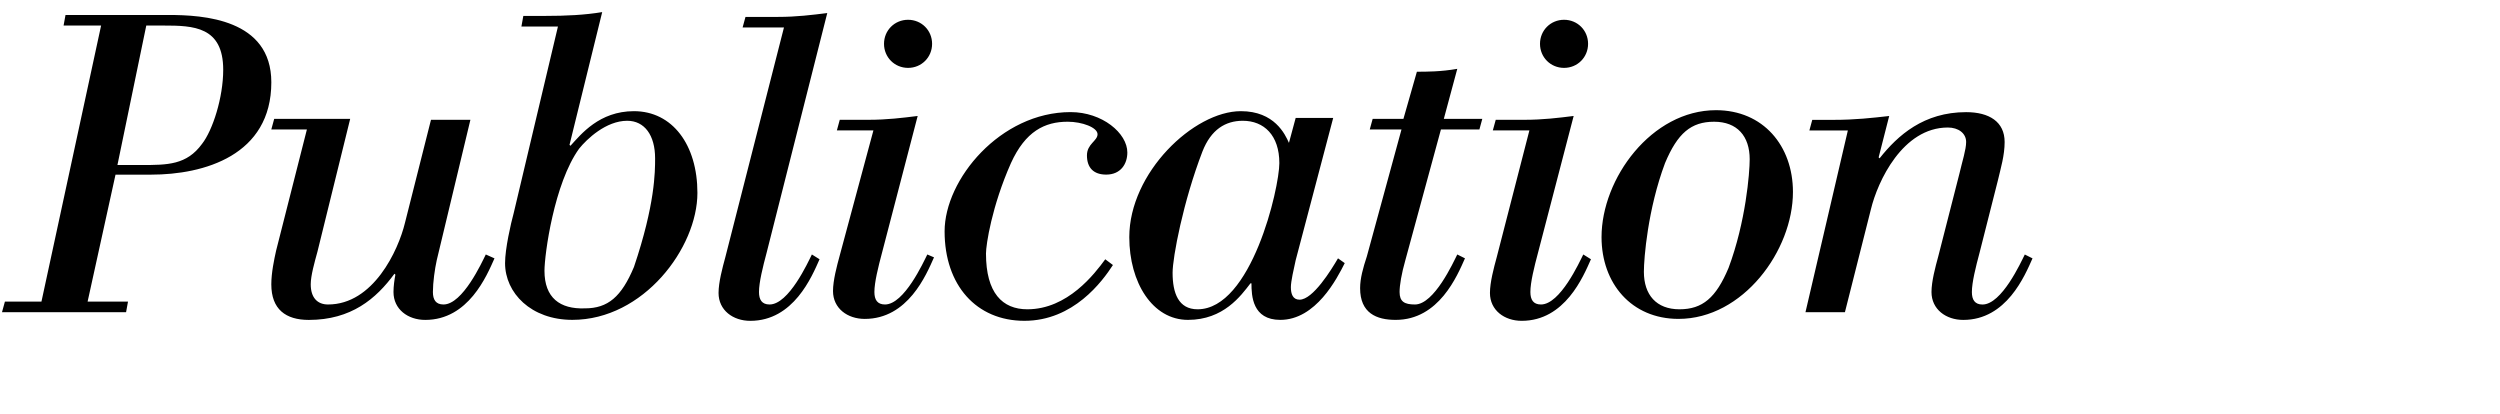 <svg xmlns="http://www.w3.org/2000/svg" version="1.1" x="0px" y="0px" width="190px" height="31.5px" viewBox="-0.042 0 190 31.5" enable-background="new -0.042 0 190 31.5" xml:space="preserve"><path d="M137.174 23.727h2.998l1.975-7.822c0.512-2.12 2.412-6.214 5.848-6.214 0.803 0 1.389 0.439 1.389 1.098 0 0.584-0.293 1.463-0.512 2.412l-1.607 6.286c-0.221 0.805-0.514 1.902-0.514 2.705 0 1.314 1.098 2.121 2.414 2.121 3.289 0 4.678-3.363 5.264-4.678l-0.586-0.293c-0.293 0.584-1.754 3.801-3.217 3.801 -0.584 0-0.805-0.365-0.805-0.949 0-0.732 0.293-1.902 0.586-2.998l1.389-5.481c0.221-0.951 0.514-1.9 0.514-2.924 0-1.535-1.17-2.268-2.926-2.268 -3.217 0-5.189 1.754-6.578 3.51l-0.072-0.072 0.803-3.145c-1.314 0.146-2.559 0.293-4.24 0.293h-1.607l-0.219 0.805h2.924L137.174 23.727zM124.893 20.656c0-1.023 0.293-4.752 1.607-8.261 0.951-2.266 1.975-3.143 3.729-3.143 1.756 0 2.705 1.096 2.705 2.85 0 1.023-0.293 4.751-1.607 8.261 -0.951 2.266-1.975 3.143-3.729 3.143S124.893 22.41 124.893 20.656M127.525 24.236c4.896 0 8.697-5.189 8.697-9.648 0-3.509-2.266-6.214-5.848-6.214 -4.896 0-8.699 5.189-8.699 9.649C121.676 21.533 123.943 24.236 127.525 24.236M118.826 5.159c1.023 0 1.826-0.805 1.826-1.828 0-1.025-0.803-1.828-1.826-1.828s-1.828 0.805-1.828 1.828C116.998 4.353 117.803 5.159 118.826 5.159M120.287 19.34c-0.293 0.584-1.754 3.801-3.217 3.801 -0.584 0-0.803-0.365-0.803-0.949 0-0.732 0.291-1.902 0.584-2.998l2.705-10.38c-1.17 0.146-2.34 0.291-3.729 0.291h-2.193l-0.221 0.805h2.779l-2.486 9.649c-0.219 0.803-0.512 1.898-0.512 2.705 0 1.314 1.098 2.119 2.412 2.119 3.291 0 4.68-3.363 5.264-4.68L120.287 19.34zM110.711 19.34c-0.293 0.584-1.754 3.801-3.217 3.801 -0.803 0-1.168-0.219-1.168-0.949 0-0.512 0.146-1.389 0.438-2.414l2.705-9.94h2.924l0.219-0.805h-2.924l1.023-3.801c-1.242 0.219-2.34 0.219-3.07 0.219l-1.023 3.582h-2.338l-0.221 0.805h2.412l-2.633 9.647c-0.291 0.877-0.512 1.682-0.512 2.414 0 1.9 1.244 2.412 2.705 2.412 3.291 0 4.68-3.363 5.264-4.678L110.711 19.34zM89.075 20.729c0-1.17 0.803-5.41 2.266-9.21 0.658-1.682 1.756-2.34 3.07-2.34 1.607 0 2.777 1.098 2.777 3.217 0 1.901-2.119 11.11-6.212 11.11C89.512 23.506 89.075 22.264 89.075 20.729M101.646 19.633c-0.512 0.877-1.9 3.143-2.924 3.143 -0.512 0-0.658-0.439-0.658-0.951 0-0.438 0.219-1.389 0.365-2.047l2.852-10.817H98.43l-0.512 1.898c-0.293-0.656-1.098-2.41-3.654-2.41 -3.582 0-8.48 4.678-8.48 9.575 0 3.436 1.756 6.287 4.459 6.287 2.705 0 4.021-1.828 4.752-2.779h0.074c0 0.951 0.072 2.779 2.191 2.779 2.705 0 4.312-3.145 4.898-4.314L101.646 19.633zM83.958 19.705c-0.805 1.098-2.852 3.801-5.922 3.801 -1.9 0-3.143-1.242-3.143-4.24 0-0.658 0.438-3.582 1.898-6.872 1.098-2.412 2.561-3.143 4.312-3.143 1.098 0 2.268 0.438 2.268 0.951 0 0.512-0.805 0.73-0.805 1.607 0 0.949 0.512 1.461 1.463 1.461 1.096 0 1.607-0.803 1.607-1.68 0-1.463-1.9-3.07-4.312-3.07 -5.336 0-9.576 5.117-9.576 9.063 0 4.094 2.412 6.799 6.066 6.799 3.729 0 5.922-2.998 6.727-4.24L83.958 19.705zM68.971 5.159c1.021 0 1.826-0.805 1.826-1.828 0-1.025-0.805-1.828-1.826-1.828 -1.023 0-1.828 0.805-1.828 1.828C67.143 4.353 67.948 5.159 68.971 5.159M70.434 19.34c-0.293 0.584-1.756 3.801-3.217 3.801 -0.586 0-0.805-0.365-0.805-0.949 0-0.732 0.291-1.902 0.584-2.998l2.705-10.38c-1.17 0.146-2.34 0.291-3.729 0.291H63.78l-0.219 0.805h2.777l-2.559 9.503c-0.221 0.805-0.512 1.9-0.512 2.705 0 1.316 1.096 2.119 2.412 2.119 3.289 0 4.678-3.361 5.264-4.678L70.434 19.34zM61.661 19.34c-0.291 0.584-1.754 3.801-3.217 3.801 -0.584 0-0.803-0.365-0.803-0.949 0-0.732 0.291-1.902 0.584-2.998l4.605-18.202c-1.17 0.146-2.34 0.293-3.729 0.293h-2.486l-0.219 0.803h3.143l-4.459 17.472c-0.219 0.803-0.512 1.898-0.512 2.705 0 1.314 1.098 2.119 2.412 2.119 3.291 0 4.68-3.363 5.264-4.68L61.661 19.34zM41.338 20.582c0-1.242 0.732-6.651 2.633-9.284 0.586-0.73 2.047-2.119 3.654-2.119 1.316 0 2.121 1.096 2.121 2.852 0 1.021 0 3.507-1.607 8.259 -0.951 2.266-1.975 3.145-3.73 3.145C42.51 23.506 41.338 22.629 41.338 20.582M45.725 0.919C44.409 1.138 43.02 1.21 41.338 1.21h-1.607l-0.146 0.805h2.777l-3.363 14.181c-0.219 0.803-0.656 2.705-0.656 3.801 0 2.266 1.973 4.312 5.115 4.312 5.41 0 9.504-5.482 9.504-9.648 0-3.655-1.9-6.212-4.824-6.212 -2.633 0-4.021 1.754-4.824 2.631l-0.072-0.072L45.725 0.919zM36.879 19.34c-0.291 0.584-1.754 3.801-3.217 3.801 -0.584 0-0.803-0.365-0.803-0.949 0-0.732 0.145-1.756 0.291-2.414l2.559-10.673h-2.996l-1.975 7.823c-0.512 2.119-2.412 6.213-5.848 6.213 -0.805 0-1.316-0.512-1.316-1.535 0-0.658 0.293-1.682 0.512-2.484l2.486-10.087h-5.775l-0.219 0.803h2.705l-2.34 9.21c-0.146 0.658-0.365 1.682-0.365 2.561 0 1.898 1.096 2.705 2.852 2.705 3.217 0 5.117-1.609 6.506-3.51l0.072 0.072c-0.072 0.365-0.145 0.877-0.145 1.316 0 1.314 1.096 2.121 2.412 2.121 3.289 0 4.678-3.363 5.264-4.678L36.879 19.34zM11.075 1.942h1.316c2.266 0 4.531 0.072 4.531 3.361 0 2.121-0.805 4.605-1.607 5.629 -1.17 1.609-2.631 1.609-4.605 1.609H8.883L11.075 1.942zM0.11 23.727h9.43l0.146-0.805h-3.07l2.121-9.649h2.705c4.02 0 9.137-1.461 9.137-7.018 0-4.824-5.189-5.117-7.822-5.117h-7.82L4.79 1.942h2.852L3.108 22.922H0.331L0.11 23.727z"/></svg>